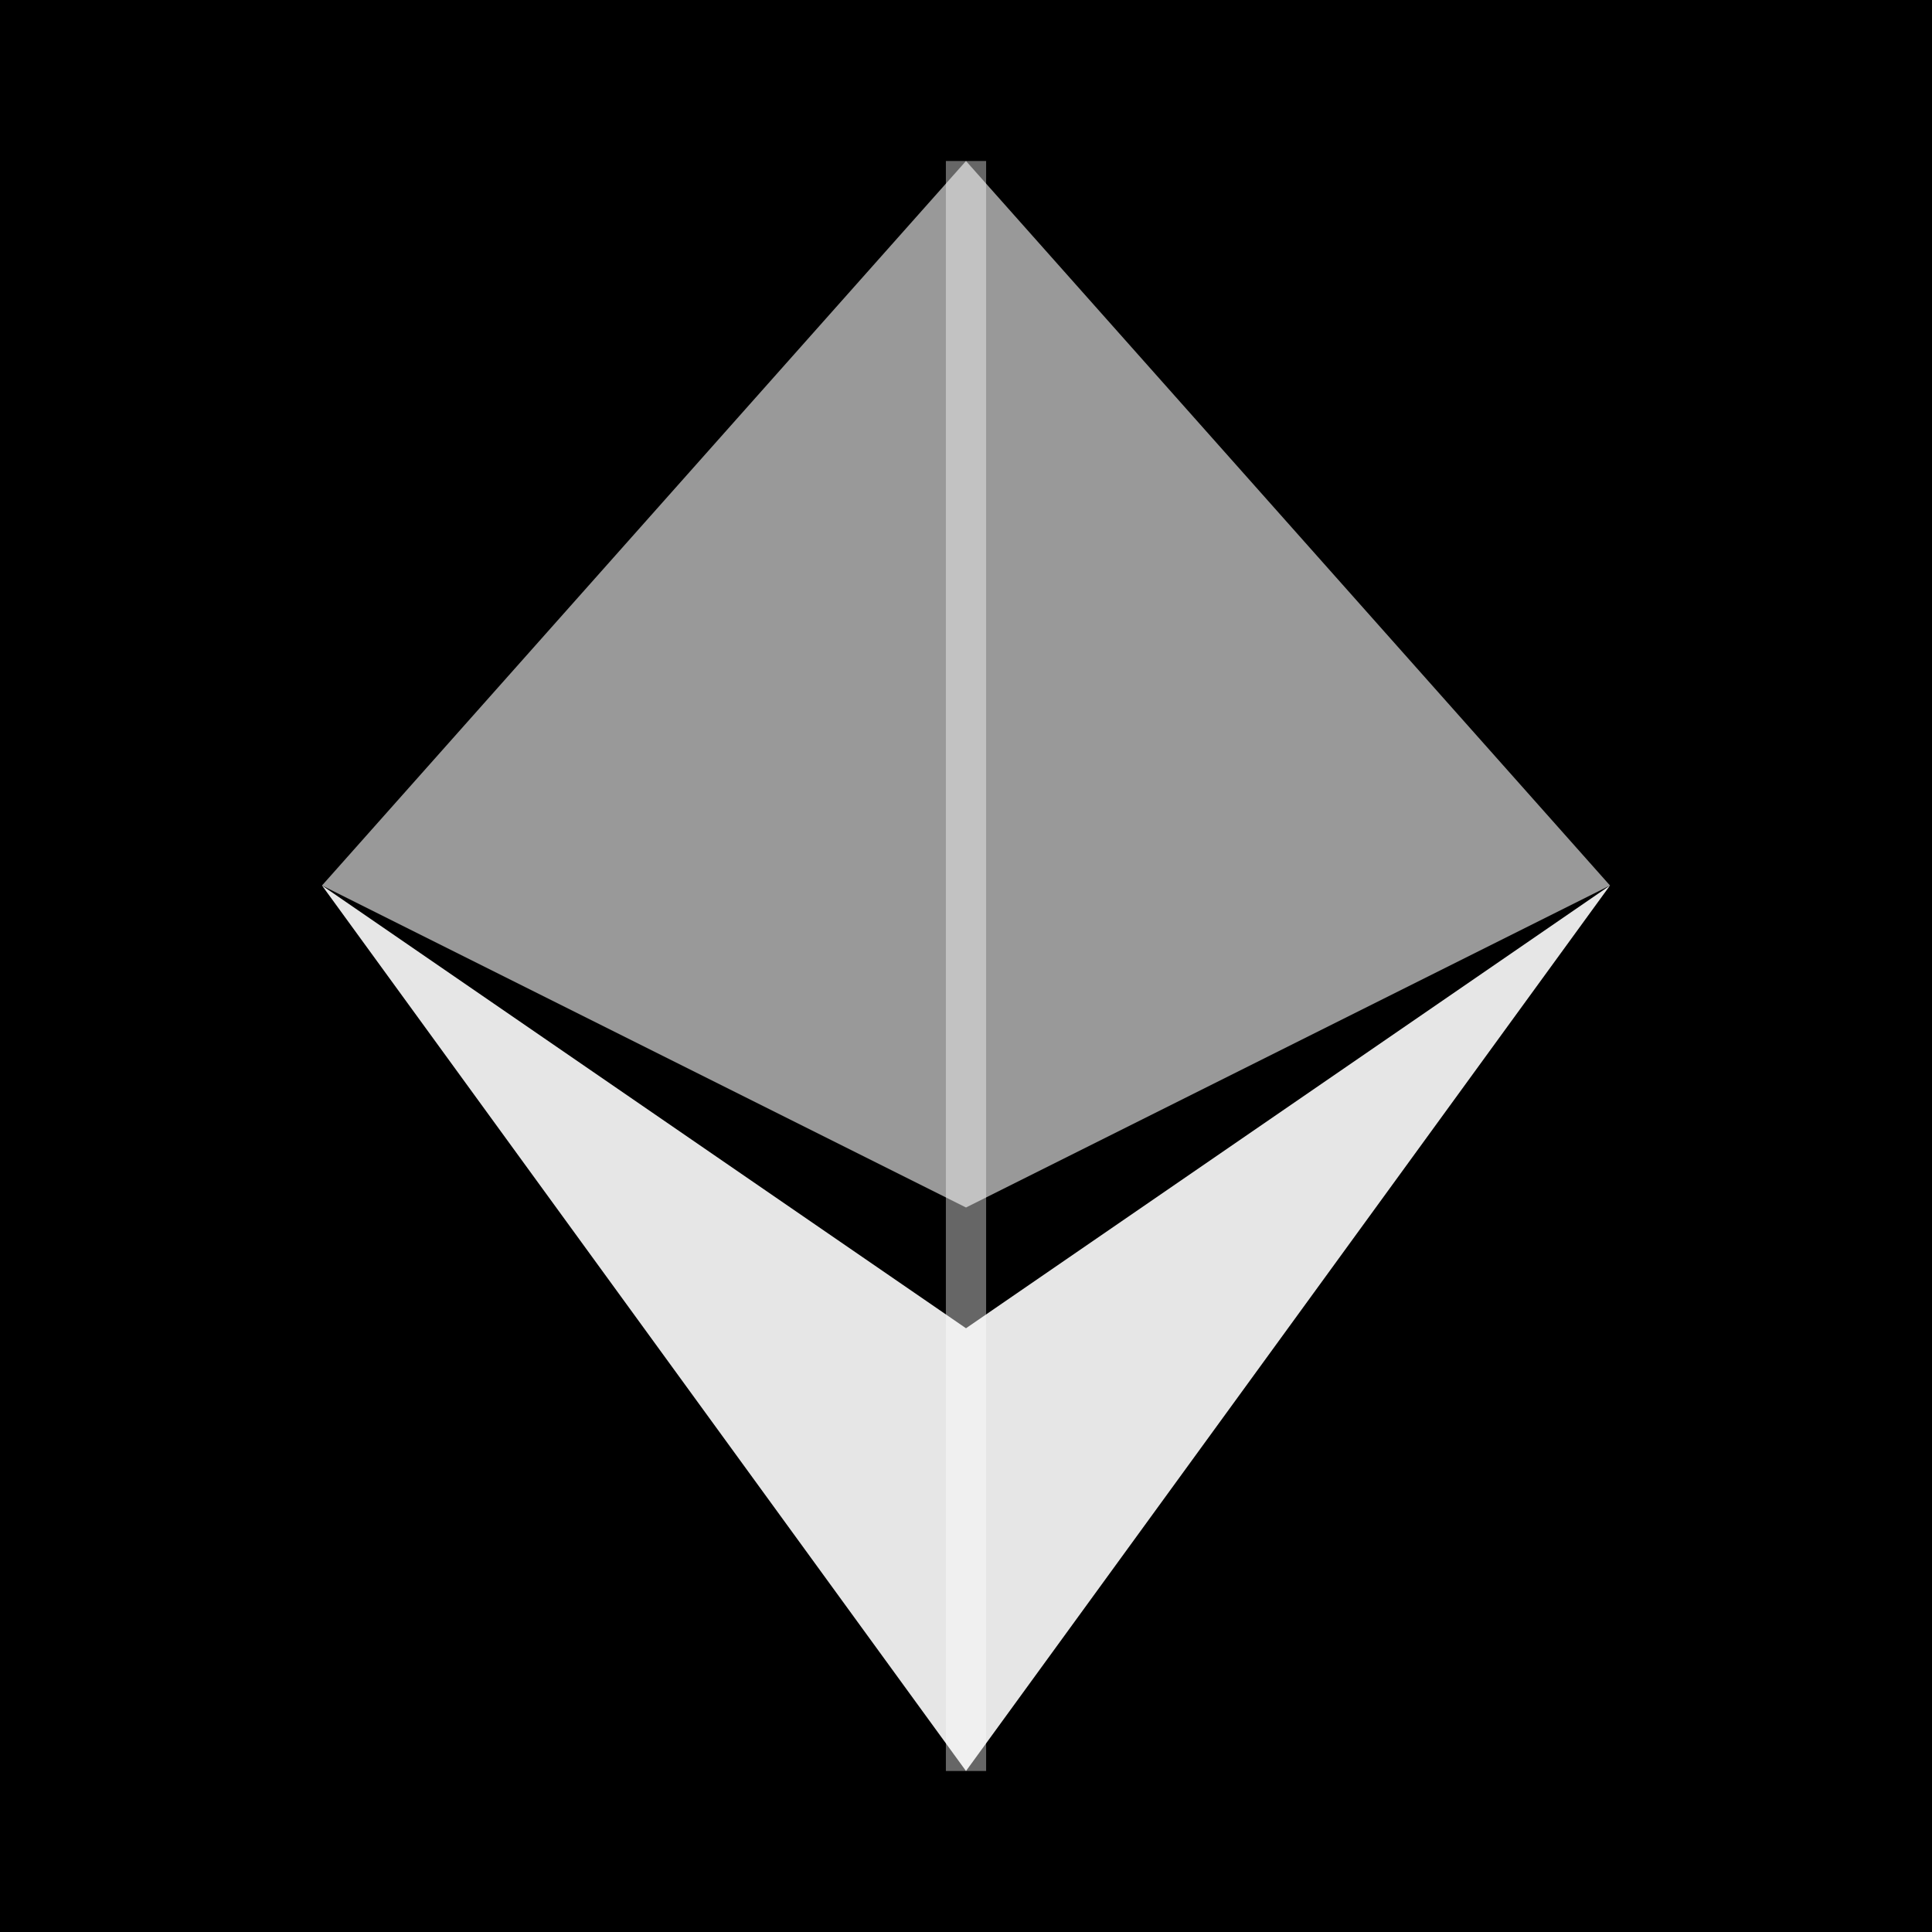 <svg width="24" height="24" viewBox="0 0 24 24" xmlns="http://www.w3.org/2000/svg">
  <!-- Ethereum diamond icon - dark mode -->
  <rect width="24" height="24" fill="#000000"/>

  <!-- Top pyramid -->
  <path d="M12 2L4 11L12 15L20 11L12 2Z" fill="#FFFFFF" opacity="0.6"/>

  <!-- Bottom pyramid -->
  <path d="M12 16.5L4 11L12 22L20 11L12 16.5Z" fill="#FFFFFF" opacity="0.9"/>

  <!-- Center line -->
  <line x1="12" y1="2" x2="12" y2="22" stroke="#FFFFFF" stroke-width="0.5" opacity="0.4"/>
</svg>

